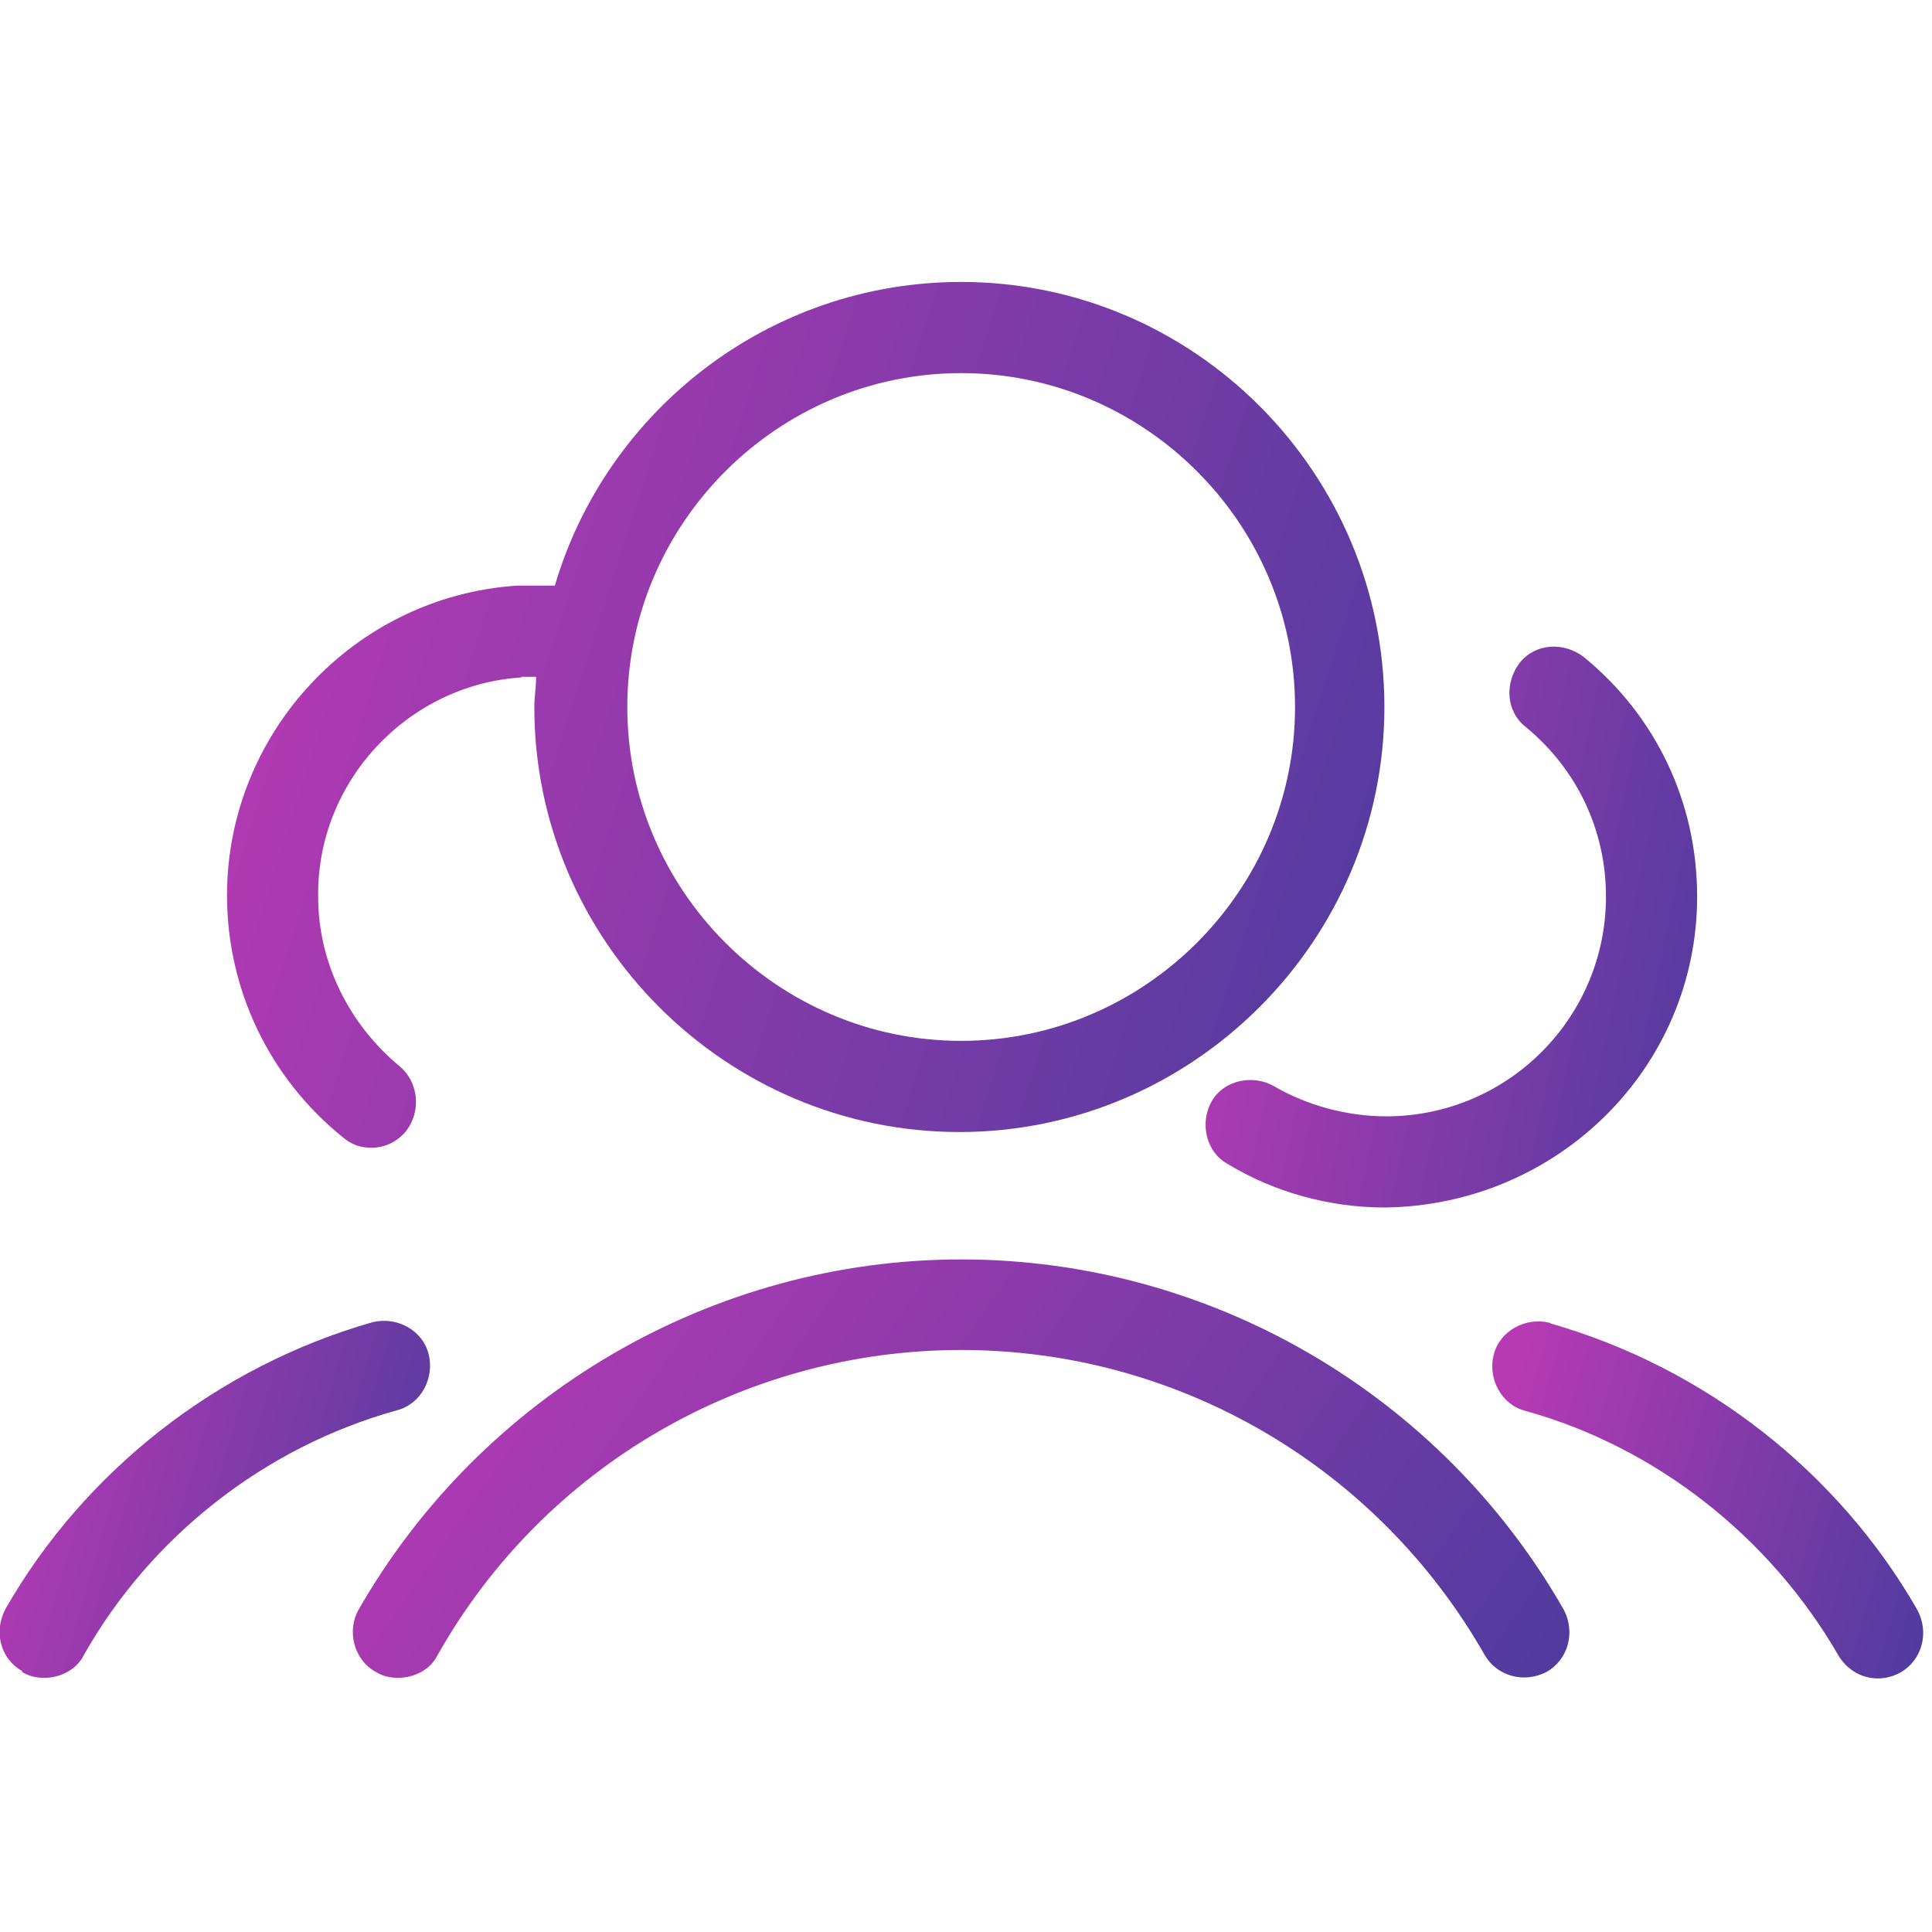 <svg width="32" height="32" viewBox="0 0 32 32" fill="none" xmlns="http://www.w3.org/2000/svg">
<g clip-path="url(#clip0_8995_1871)">
<path d="M0.36 27.69C0.49 27.77 0.61 27.79 0.74 27.79C0.99 27.79 1.27 27.66 1.39 27.41C2.5 25.45 4.38 23.97 6.57 23.36C6.97 23.26 7.2 22.83 7.1 22.43C7 22.03 6.57 21.8 6.17 21.9C3.61 22.63 1.4 24.36 0.09 26.65C-0.11 27.03 0.01 27.48 0.37 27.68L0.36 27.69Z" fill="url(#paint0_linear_8995_1871)"/>
<path d="M28.11 14.85C28.11 13.29 27.43 11.86 26.23 10.88C25.9 10.63 25.43 10.65 25.17 10.98C24.92 11.31 24.94 11.78 25.27 12.04C26.12 12.74 26.6 13.75 26.6 14.85C26.6 16.86 24.97 18.49 22.96 18.49C22.31 18.49 21.65 18.31 21.1 17.99C20.75 17.79 20.27 17.89 20.07 18.24C19.87 18.59 19.97 19.07 20.32 19.27C21.1 19.75 22.03 20 22.93 20C25.79 19.97 28.11 17.69 28.11 14.85Z" fill="url(#paint1_linear_8995_1871)"/>
<path d="M25.67 21.91C25.27 21.81 24.84 22.04 24.74 22.44C24.64 22.84 24.87 23.27 25.27 23.37C27.43 23.97 29.32 25.46 30.45 27.42C30.6 27.67 30.85 27.8 31.1 27.8C31.23 27.8 31.35 27.77 31.48 27.7C31.83 27.5 31.96 27.05 31.76 26.67C30.45 24.38 28.24 22.65 25.68 21.92L25.67 21.91Z" fill="url(#paint2_linear_8995_1871)"/>
<path d="M15.92 20.86C11.8 20.86 7.98 23.1 5.94 26.66C5.74 27.01 5.86 27.49 6.22 27.69C6.35 27.77 6.47 27.79 6.6 27.79C6.85 27.79 7.13 27.66 7.25 27.41C9.01 24.29 12.33 22.36 15.92 22.36C19.51 22.36 22.81 24.29 24.59 27.41C24.79 27.76 25.24 27.89 25.62 27.69C25.97 27.49 26.1 27.04 25.9 26.66C23.86 23.09 20.05 20.86 15.92 20.86Z" fill="url(#paint3_linear_8995_1871)"/>
<path d="M8.63 11.21H8.88C8.88 11.39 8.85 11.54 8.85 11.71C8.85 15.58 12.02 18.75 15.89 18.75C19.76 18.75 22.93 15.58 22.93 11.71C22.93 7.84 19.79 4.67 15.92 4.67C12.73 4.67 10.04 6.81 9.19 9.7H8.56C5.87 9.88 3.76 12.14 3.76 14.83C3.76 16.39 4.46 17.85 5.67 18.83C5.82 18.96 5.97 19.01 6.15 19.01C6.38 19.01 6.58 18.91 6.73 18.73C6.98 18.4 6.93 17.93 6.63 17.67C5.78 16.97 5.27 15.94 5.27 14.86C5.24 12.95 6.75 11.34 8.64 11.22L8.63 11.21ZM15.92 6.18C18.96 6.18 21.45 8.67 21.45 11.71C21.45 14.75 18.96 17.24 15.92 17.24C12.88 17.24 10.39 14.75 10.39 11.71C10.39 8.67 12.88 6.18 15.92 6.18Z" fill="url(#paint4_linear_8995_1871)"/>
</g>
<defs>
<linearGradient id="paint0_linear_8995_1871" x1="0.618" y1="21.877" x2="8.002" y2="24.011" gradientUnits="userSpaceOnUse">
<stop stop-color="#B63AB4"/>
<stop offset="1" stop-color="#513B9F"/>
</linearGradient>
<linearGradient id="paint1_linear_8995_1871" x1="20.68" y1="10.71" x2="29.431" y2="12.549" gradientUnits="userSpaceOnUse">
<stop stop-color="#B63AB4"/>
<stop offset="1" stop-color="#513B9F"/>
</linearGradient>
<linearGradient id="paint2_linear_8995_1871" x1="25.341" y1="21.887" x2="32.733" y2="24.025" gradientUnits="userSpaceOnUse">
<stop stop-color="#B63AB4"/>
<stop offset="1" stop-color="#513B9F"/>
</linearGradient>
<linearGradient id="paint3_linear_8995_1871" x1="7.607" y1="20.86" x2="22.826" y2="31.469" gradientUnits="userSpaceOnUse">
<stop stop-color="#B63AB4"/>
<stop offset="1" stop-color="#513B9F"/>
</linearGradient>
<linearGradient id="paint4_linear_8995_1871" x1="5.437" y1="4.67" x2="24.947" y2="10.922" gradientUnits="userSpaceOnUse">
<stop stop-color="#B63AB4"/>
<stop offset="1" stop-color="#513B9F"/>
</linearGradient>
<clipPath id="clip0_8995_1871">
<rect width="32" height="32" fill="white"/>
</clipPath>
</defs>
</svg>
